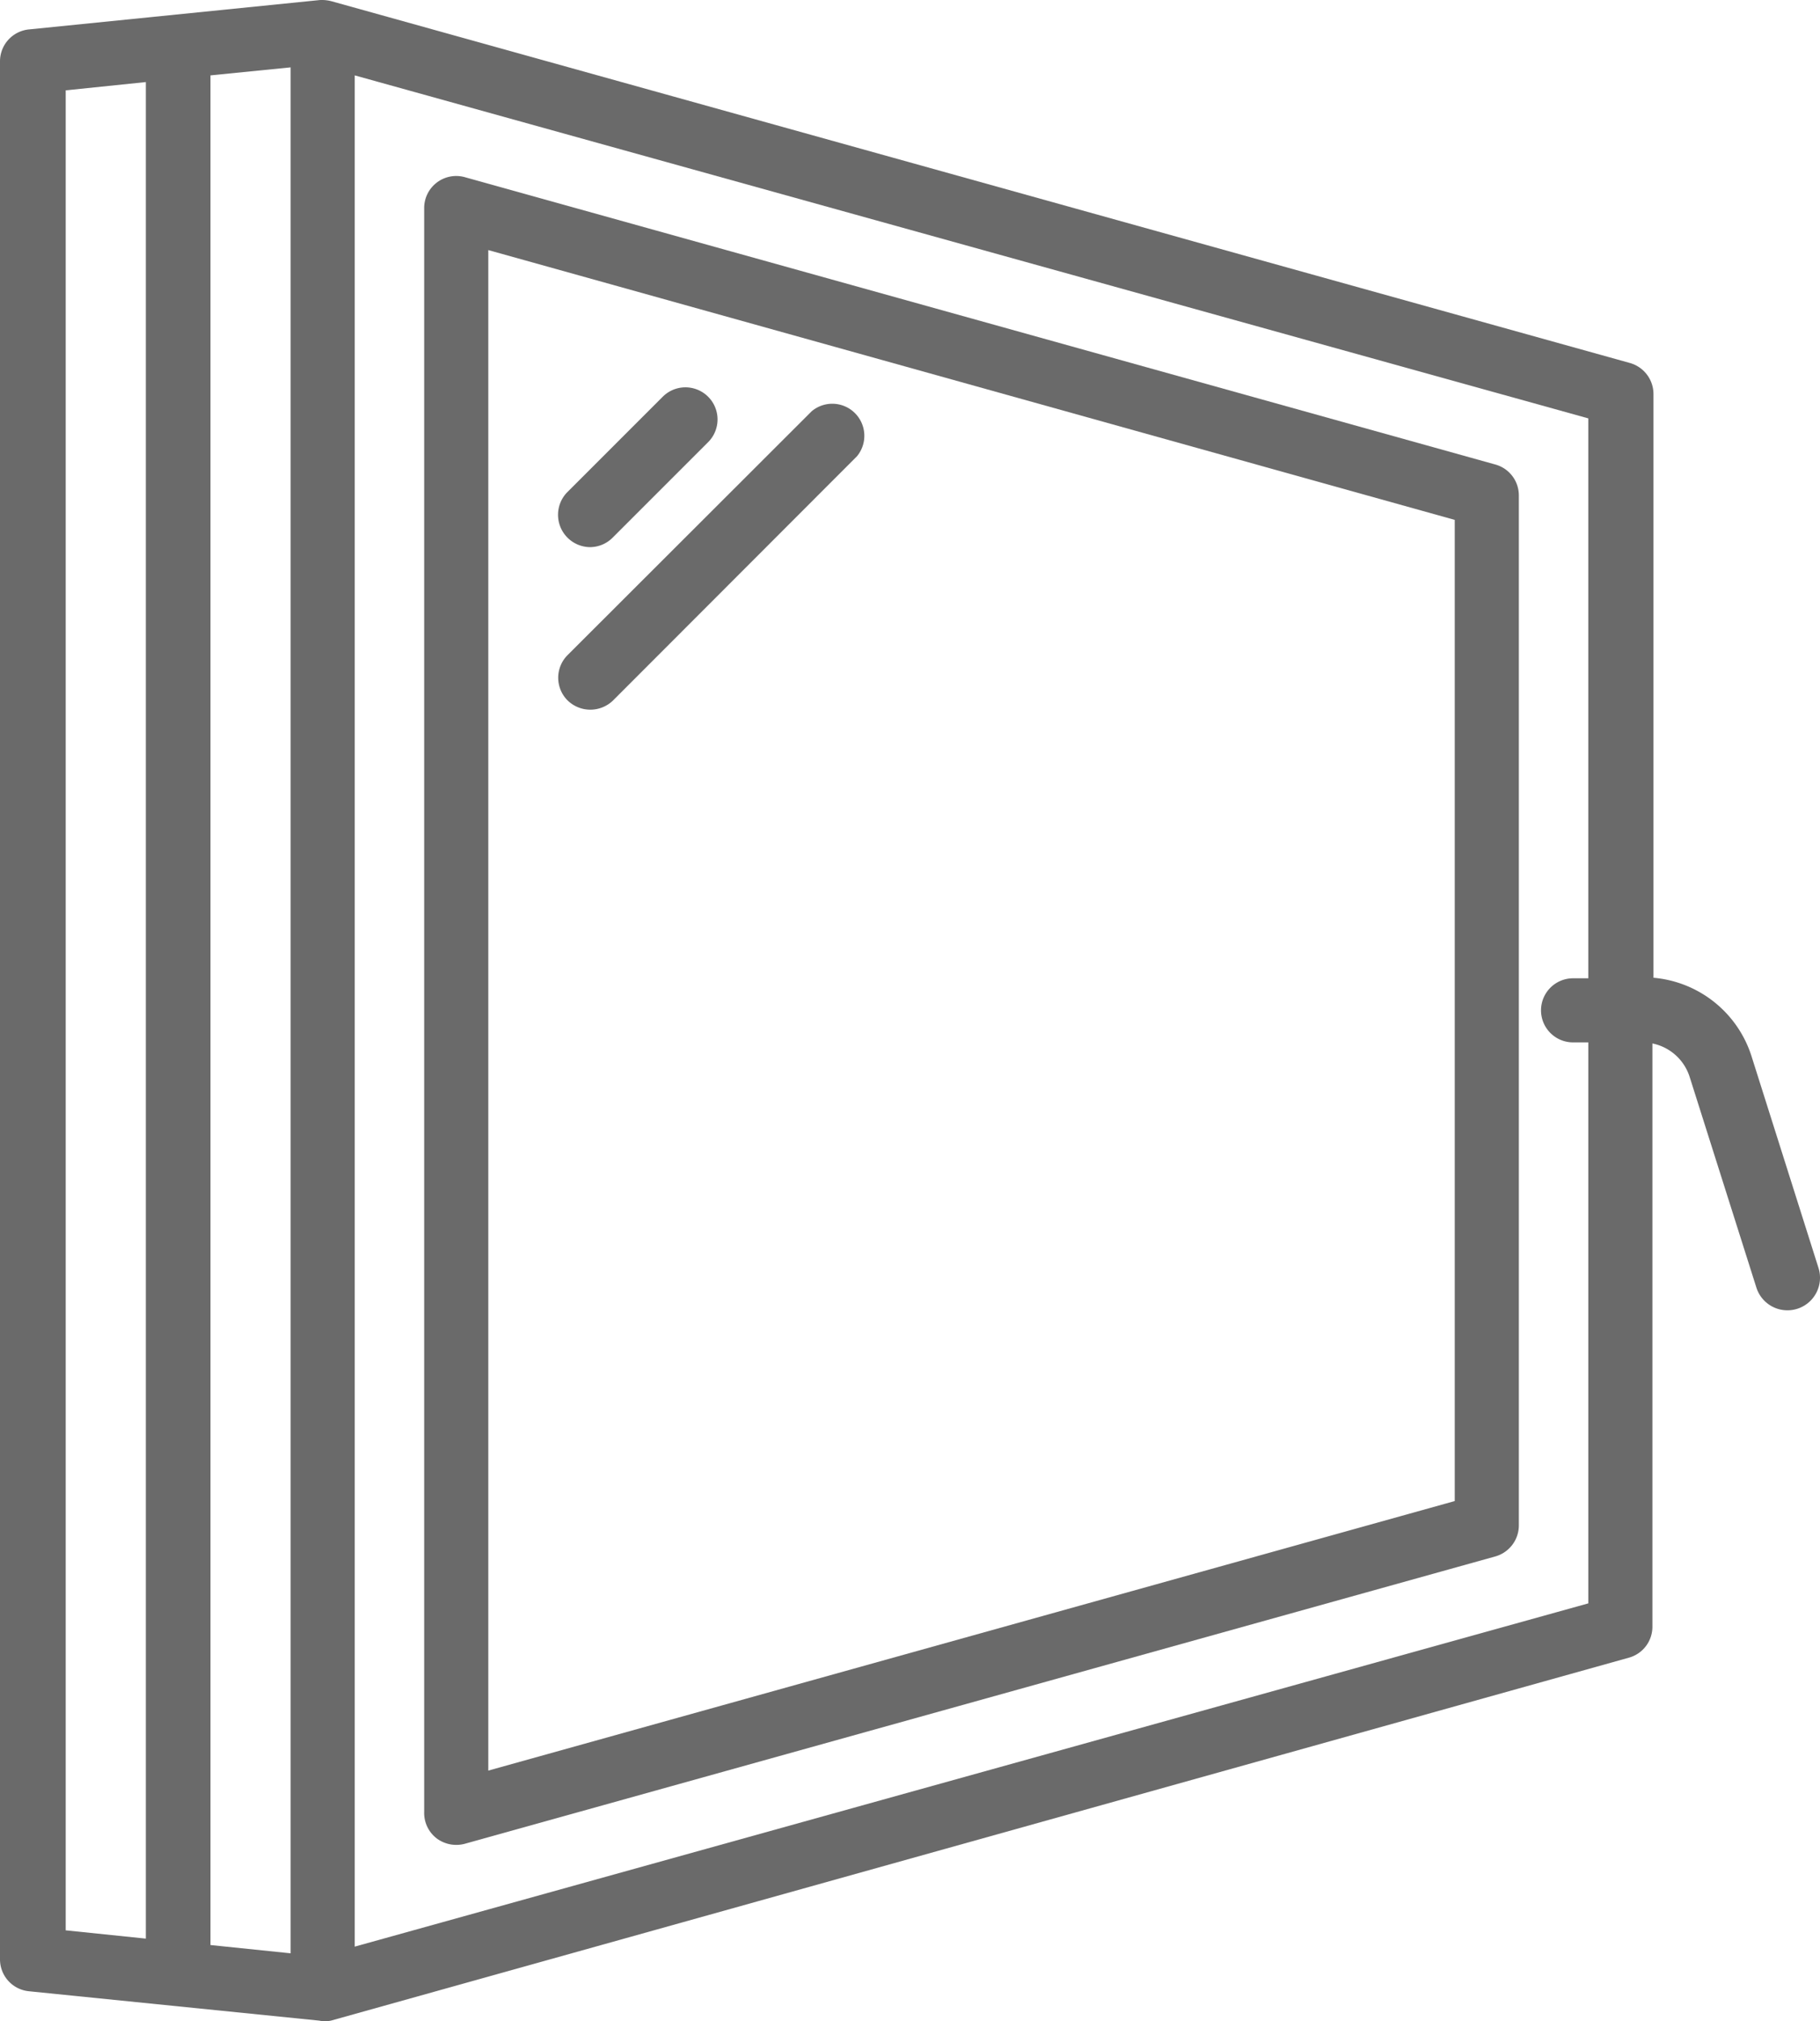 <?xml version="1.0" encoding="UTF-8" standalone="no"?>
<svg
   viewBox="0 0 68.134 75.665"
   x="0px"
   y="0px"
   version="1.1"
   id="svg1639"
   sodipodi:docname="two-glass.svg"
   width="68.134"
   height="75.665"
   inkscape:version="1.2.2 (b0a8486541, 2022-12-01)"
   xmlns:inkscape="http://www.inkscape.org/namespaces/inkscape"
   xmlns:sodipodi="http://sodipodi.sourceforge.net/DTD/sodipodi-0.dtd"
   xmlns="http://www.w3.org/2000/svg"
   xmlns:svg="http://www.w3.org/2000/svg">
  <defs
     id="defs1643" />
  <sodipodi:namedview
     id="namedview1641"
     pagecolor="#ffffff"
     bordercolor="#000000"
     borderopacity="0.25"
     inkscape:showpageshadow="2"
     inkscape:pageopacity="0.0"
     inkscape:pagecheckerboard="0"
     inkscape:deskcolor="#d1d1d1"
     showgrid="false"
     inkscape:zoom="6.936"
     inkscape:cx="37.125144"
     inkscape:cy="50.533449"
     inkscape:window-width="1920"
     inkscape:window-height="1044"
     inkscape:window-x="3840"
     inkscape:window-y="0"
     inkscape:window-maximized="1"
     inkscape:current-layer="svg1639" />
  <path
     d="m 16.35,68.822 a 1.23,1.23 0 0 0 1.05,0.2 l 38.59,-10.76 a 1.21,1.21 0 0 0 0.87,-1.16 v -38.55 a 1.2,1.2 0 0 0 -0.87,-1.16 l -38.59,-10.76 a 1.2,1.2 0 0 0 -1.52,1.19 V 67.822 a 1.2,1.2 0 0 0 0.47,1 z m 1.93,-59.46 36.18,10.1 v 36.73 l -36.18,10.09 z"
     id="path1627"
     style="fill:#6a6a6a" />
  <path
     d="m 1.08,74.542 10.87,1.1 a 1.08,1.08 0 0 0 0.44,0 l 48.6,-13.59 a 1.2,1.2 0 0 0 0.87,-1.15 v -21.84 a 1.85,1.85 0 0 1 1.4,1.27 l 2.49,7.86 a 1.219,1.219 0 0 0 2.33,-0.72 l -2.49,-7.87 a 4.24,4.24 0 0 0 -3.69,-3 v -21.85 a 1.21,1.21 0 0 0 -0.87,-1.16 l -48.6,-13.54 a 1.41,1.41 0 0 0 -0.46,-0.05 l -10.89,1.1 a 1.2,1.2 0 0 0 -1.08,1.2 V 73.352 a 1.2,1.2 0 0 0 1.08,1.19 z m 9.8,-1.42 -3,-0.31 V 2.822 l 3,-0.3 z m 48.58,-36.5 h -0.57 a 1.2,1.2 0 0 0 0,2.4 h 0.57 v 21 l -46.18,12.85 V 2.822 l 46.18,12.84 z M 2.46,3.382 l 3,-0.31 V 72.572 l -3,-0.31 z"
     id="path1629"
     style="fill:#6a6a6a" />
  <path
     d="m 22.08,20.482 a 1.2,1.2 0 0 0 0.85,-0.35 l 3.58,-3.58 a 1.202,1.202 0 0 0 -1.7,-1.7 l -3.58,3.58 a 1.21,1.21 0 0 0 0.85,2.05 z"
     id="path1631"
     style="fill:#6a6a6a" />
  <path
     d="m 30.39,15.392 -9.14,9.13 a 1.2,1.2 0 0 0 0,1.7 1.22,1.22 0 0 0 1.7,0 l 9.13,-9.14 a 1.2,1.2 0 0 0 -1.69,-1.69 z"
     id="path1633"
     style="fill:#6a6a6a" />
</svg>
